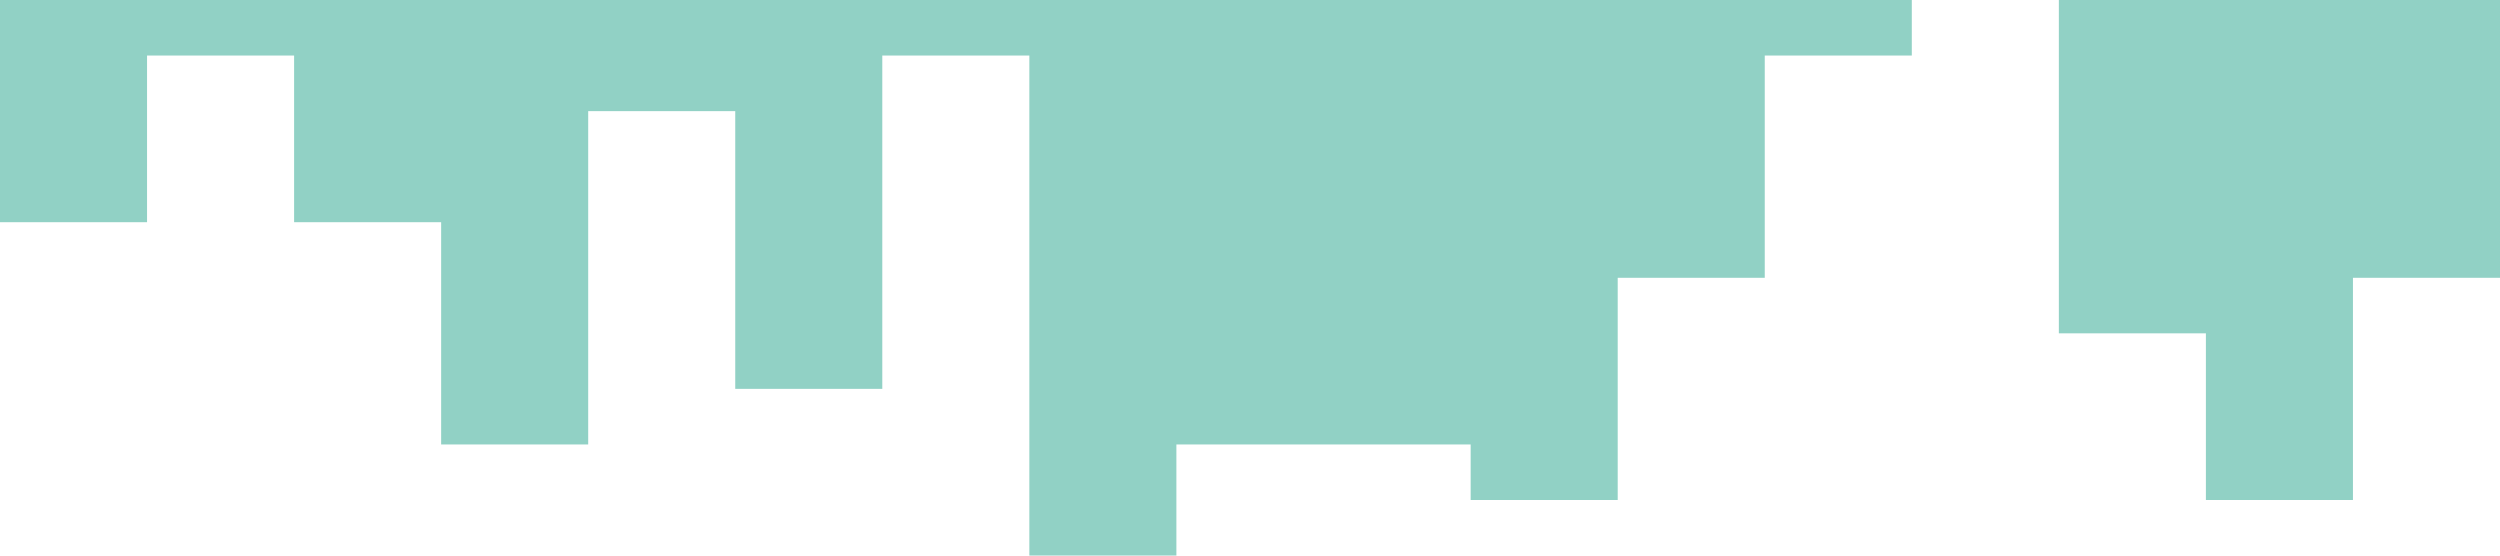 <?xml version="1.0" standalone="no"?><svg xmlns="http://www.w3.org/2000/svg" viewBox="0 0 1440 320"><path fill="#91D1C5" fill-opacity="1" d="M0,96L0,128L84.7,128L84.7,32L169.4,32L169.4,128L254.1,128L254.1,256L338.8,256L338.8,64L423.5,64L423.5,224L508.2,224L508.2,32L592.9,32L592.9,320L677.6,320L677.6,256L762.4,256L762.4,256L847.1,256L847.1,288L931.8,288L931.8,160L1016.5,160L1016.5,32L1101.2,32L1101.2,0L1185.9,0L1185.9,192L1270.6,192L1270.6,288L1355.3,288L1355.3,160L1440,160L1440,0L1355.3,0L1355.3,0L1270.6,0L1270.6,0L1185.9,0L1185.9,0L1101.2,0L1101.2,0L1016.5,0L1016.5,0L931.8,0L931.8,0L847.1,0L847.1,0L762.4,0L762.4,0L677.6,0L677.6,0L592.9,0L592.9,0L508.2,0L508.2,0L423.5,0L423.5,0L338.8,0L338.8,0L254.1,0L254.1,0L169.4,0L169.4,0L84.7,0L84.7,0L0,0L0,0Z"></path></svg>
